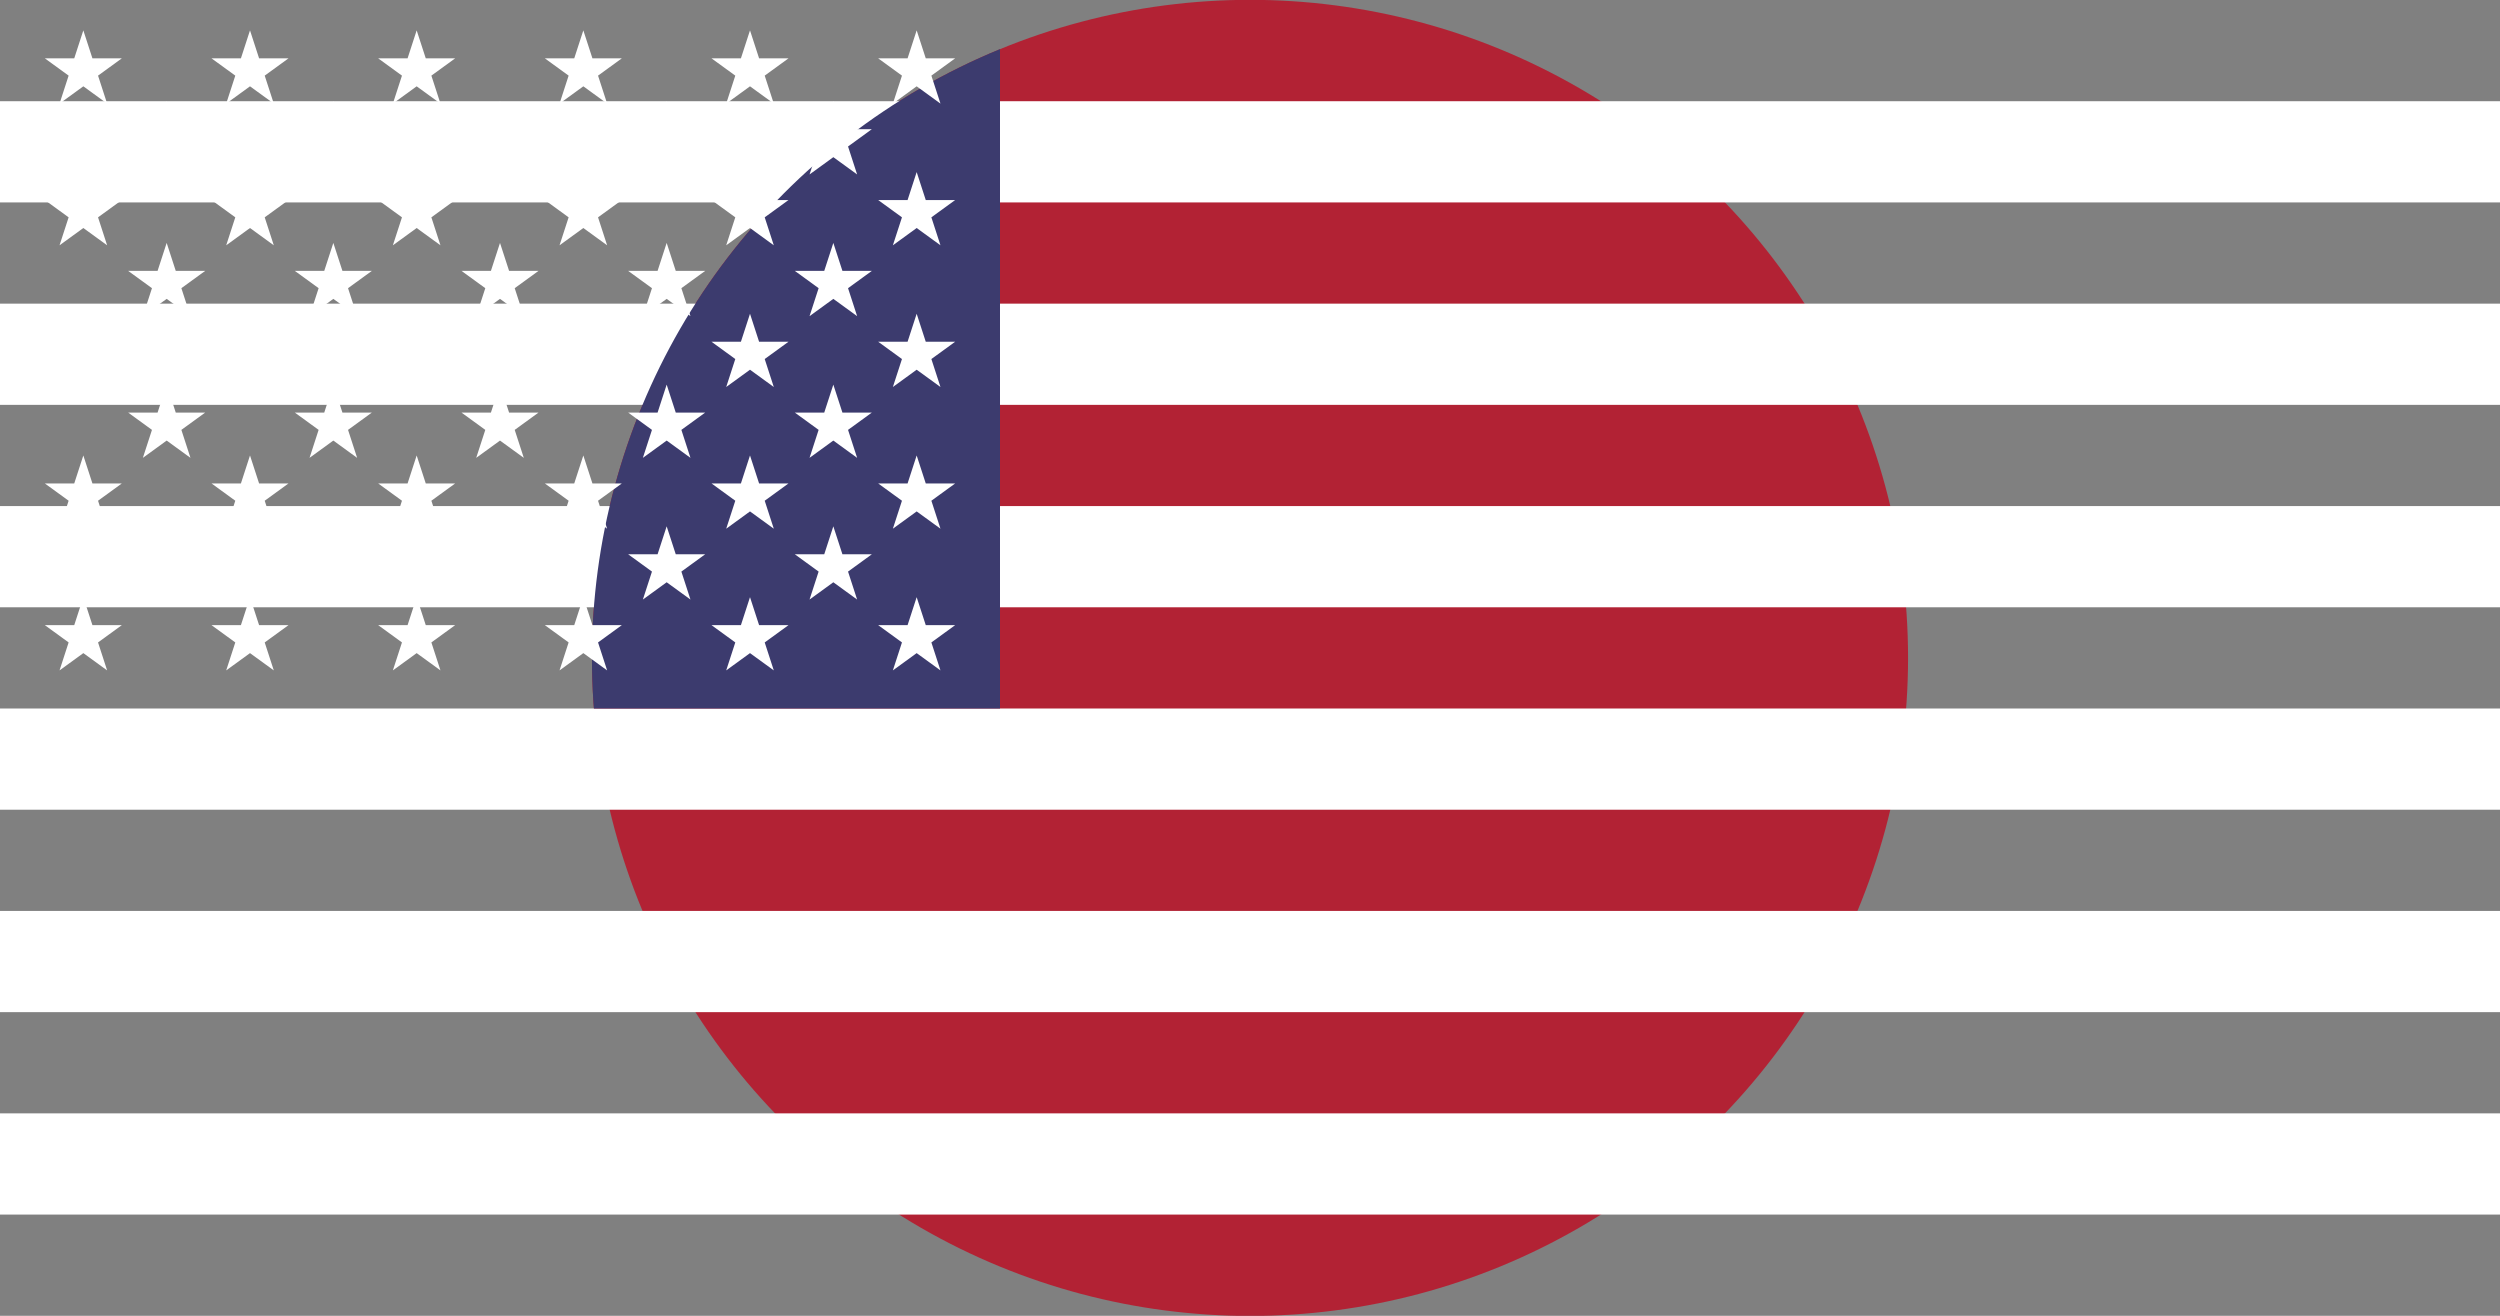 <?xml version="1.0" encoding="UTF-8" standalone="no"?>
<svg
   xmlns:dc="http://purl.org/dc/elements/1.1/"
   xmlns:cc="http://creativecommons.org/ns#"
   xmlns:rdf="http://www.w3.org/1999/02/22-rdf-syntax-ns#"
   xmlns:svg="http://www.w3.org/2000/svg"
   xmlns="http://www.w3.org/2000/svg"
   xmlns:xlink="http://www.w3.org/1999/xlink"
   xmlns:sodipodi="http://sodipodi.sourceforge.net/DTD/sodipodi-0.dtd"
   xmlns:inkscape="http://www.inkscape.org/namespaces/inkscape"
   width="1235"
   height="650"
   viewBox="0 0 7410 3900"
   version="1.1"
   id="svg5434"
   sodipodi:docname="us.svg"
   inkscape:version="1.0.1 (3bc2e813f5, 2020-09-07)">
  <rect x="0" y="0" width="7410" height="3900" fill="#808080" stroke="none"/>
  <defs
     id="defs5438">
    <clipPath
       clipPathUnits="userSpaceOnUse"
       id="clipPath6005">
      <circle
         style="fill:#000000;fill-opacity:0;stroke:#ff00ff;stroke-width:8.339;stroke-linecap:round;stroke-linejoin:round;stroke-opacity:0.999"
         id="circle6007"
         cx="3705"
         cy="1950"
         r="1950.487" />
    </clipPath>
    <clipPath
       clipPathUnits="userSpaceOnUse"
       id="clipPath6009">
      <circle
         style="fill:#000000;fill-opacity:0;stroke:#ff00ff;stroke-width:8.339;stroke-linecap:round;stroke-linejoin:round;stroke-opacity:0.999"
         id="circle6011"
         cx="3705"
         cy="1950"
         r="1950.487" />
    </clipPath>
  </defs>
  <sodipodi:namedview
     pagecolor="#ffffff"
     bordercolor="#666666"
     borderopacity="1"
     objecttolerance="10"
     gridtolerance="10"
     guidetolerance="10"
     inkscape:pageopacity="0"
     inkscape:pageshadow="2"
     inkscape:window-width="3836"
     inkscape:window-height="2123"
     id="namedview5436"
     showgrid="false"
     inkscape:zoom="1.5507692"
     inkscape:cx="617.5"
     inkscape:cy="325"
     inkscape:window-x="0"
     inkscape:window-y="33"
     inkscape:window-maximized="0"
     inkscape:current-layer="svg5434" />
  <rect
     width="7410"
     height="3900"
     fill="#b22234"
     id="rect5403"
     clip-path="url(#clipPath6009)" />
  <path
     d="M0,450H7410m0,600H0m0,600H7410m0,600H0m0,600H7410m0,600H0"
     stroke="#fff"
     stroke-width="300"
     id="path5405" />
  <rect
     width="2964"
     height="2100"
     fill="#3c3b6e"
     id="rect5407"
     clip-path="url(#clipPath6005)" />
  <g
     fill="#fff"
     id="g5432">
    <g
       id="s18">
      <g
         id="s9">
        <g
           id="s5">
          <g
             id="s4">
            <path
               id="s"
               d="M247,90 317.534,307.082 132.873,172.918H361.127L176.466,307.082z" />
            <use
               xlink:href="#s"
               y="420"
               id="use5410" />
            <use
               xlink:href="#s"
               y="840"
               id="use5412" />
            <use
               xlink:href="#s"
               y="1260"
               id="use5414" />
          </g>
          <use
             xlink:href="#s"
             y="1680"
             id="use5417" />
        </g>
        <use
           xlink:href="#s4"
           x="247"
           y="210"
           id="use5420" />
      </g>
      <use
         xlink:href="#s9"
         x="494"
         id="use5423" />
    </g>
    <use
       xlink:href="#s18"
       x="988"
       id="use5426" />
    <use
       xlink:href="#s9"
       x="1976"
       id="use5428" />
    <use
       xlink:href="#s5"
       x="2470"
       id="use5430" />
  </g>
</svg>
